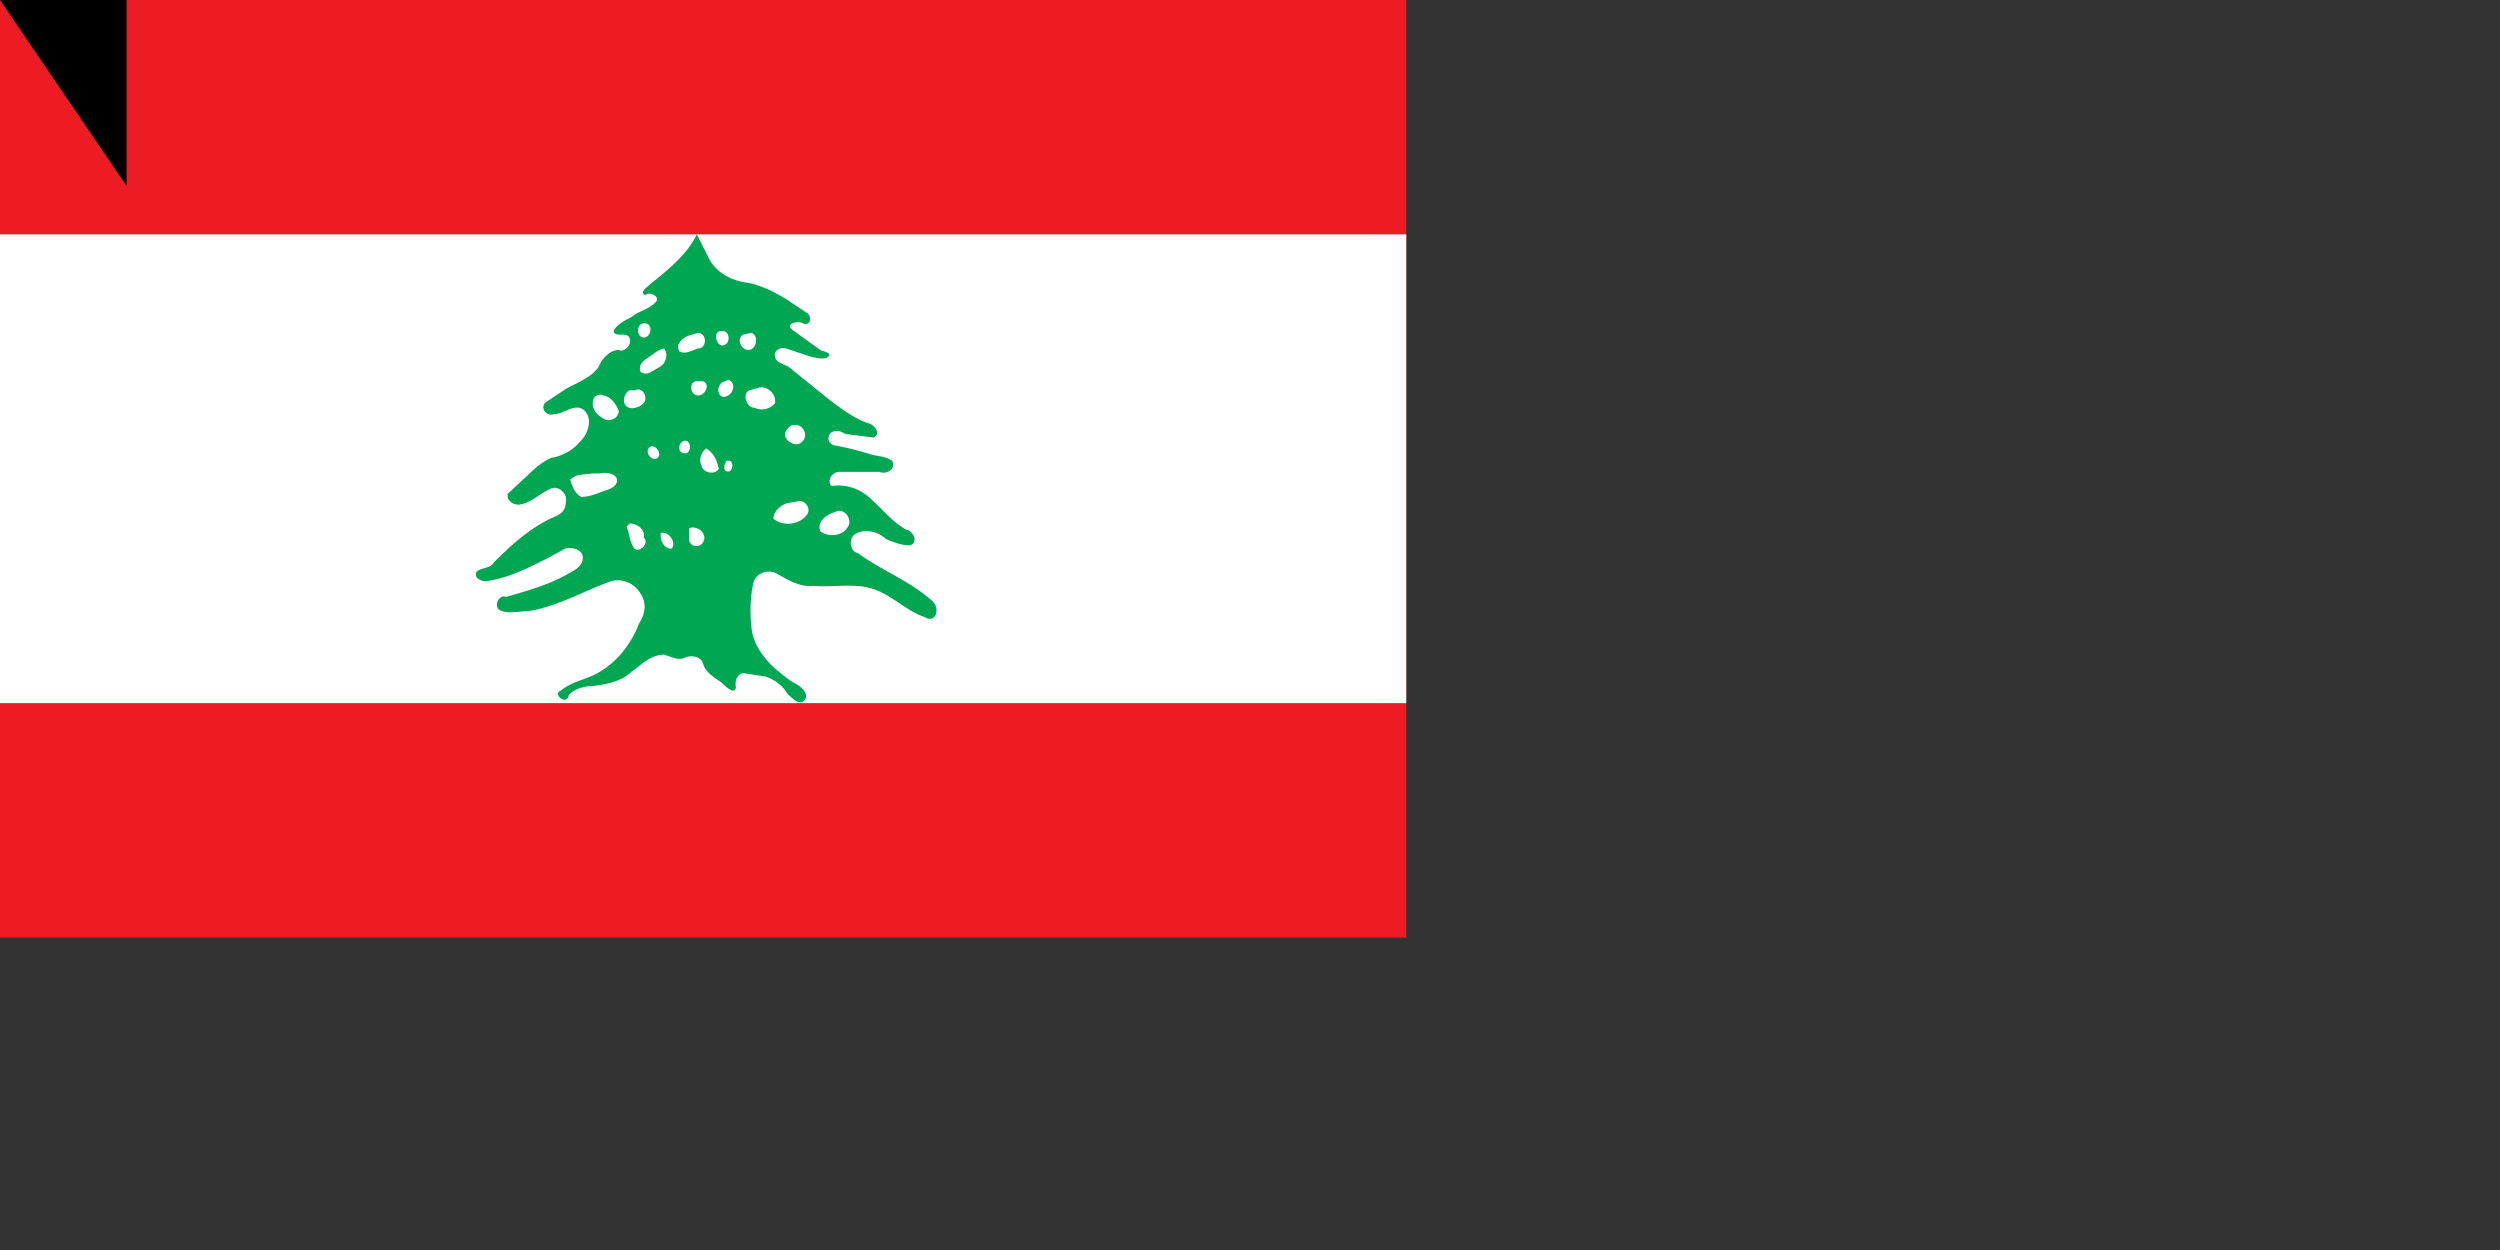 <svg xmlns="http://www.w3.org/2000/svg" width="1600" height="800"><rect width="100%" height="100%" fill="#333333" stroke="none"/><path fill="#ed1c24" d="M0 0h900v600H0z"/><path fill="#fff" d="M0 150h900v300H0z"/><path fill="#00a651" d="M446 150c-7 14-19 23-30 32-2 2-7 5-3 7 2-3 11 1 6 5-4 4-10 5-15 9-4 2-8 4-11 8-1 5 6 2 9 4 4 4-2 11-6 9-6 0-11 6-13 11-5 7-14 10-21 14l-12 8c-5 3-1 10 5 8 5 0 10-5 16-4 6 2 7 9 5 14-1 4-4 7-7 10-4 4-10 7-16 8-5 2-10 6-14 10l-14 13c-1 4 3 7 7 7 8-1 13-7 20-10 5-3 12 3 10 9 0 6-5 8-10 10-14 7-25 17-36 28-2 4-8 3-11 6-2 4 3 6 6 6 14-2 26-8 38-14l13-7c5-1 11 1 11 6s-5 8-9 10c-12 7-26 11-40 15-5-2-9 7-3 9s12 0 18 0c18-3 35-13 52-19 7-2 15 1 19 8 4 6 3 13-1 19-5 13-14 25-27 32-7 4-16 5-23 11-6 2 4 10 5 3 3-4 10-6 16-6 8-1 18-3 24-9 6-4 12-11 21-11 4 1 9 4 13 2s11-1 12 4c2 6 8 9 12 12 2 2 8 8 9 3-1-4 1-10 6-9l13 2c6 2 11 6 14 11 3 3 8 8 11 4s-2-8-5-10c-6-3-10-7-15-11-7-7-13-15-14-25-1-9-1-19 1-28 1-7 9-10 15-7 7 4 15 9 24 8 13 1 26-2 38 2s21 14 33 18c3 2 6 1 7-2s0-6-2-8c-14-13-33-20-48-31-5-1-6-9-2-12 6-4 15-2 20 3 5 2 10 4 15 4 6-1 3-9-2-10-9-5-15-13-23-20a30 30 0 0 0-25-8c-3-4 1-9 5-9h26c4 2 11-2 8-7-4-3-9-3-13-4a205 205 0 0 0-24-6c-5-1-5-8 0-9 4-1 6 2 9 2l16 2c5-2 1-8-3-9-9-3-17-9-25-15l-26-21c-3-2-9-3-9-7-1-4 4-6 7-5l15 5c4 1 8 2 11 1 5-3-2-4-4-5l-18-13c-5-4 4-6 7-4 5 2 6-5 2-7l-12-8c-8-5-16-9-25-11-10-1-20-6-25-15l-8-16zm-33 57c5 0 4 9-1 9s-5-10 1-9zm49 5c5-1 6 8 1 9s-7-10-1-9zm-15 1c6 1 5 10 0 10-4 1-8 4-12 2-3-4 1-8 5-10l7-2zm34 0c5 2 3 11-2 11s-8-8-3-10l5-1zm-56 10c3 4 1 10-3 12s-8 6-12 3c-2-5 3-8 6-10s5-4 9-5zm41 20c6 2 3 11-3 11-5-1-4-9 1-10l2-1zm-16 1c5 2 1 10-4 9s-5-10 1-9h3zm36 4c5-1 11 4 10 10-3 4-9 5-13 3-5 0-8-8-4-11l7-2zm-80 2c5-3 9 4 6 8-3 3-9 5-12 1-2-4 1-11 6-9zm-20 3c5 1 8 5 10 10 0 5-7 8-11 4-4-2-7-7-5-12 1-2 4-3 6-2zm122 19c6-1 10 7 5 11-4 4-13-2-10-7 1-2 3-4 5-4zm-69 10c4 1 3 9-1 8-5 0-4-8 1-8zm-23 4c3-2 8 4 5 7-4 3-9-4-5-7zm36 1c5 3 7 8 8 13-2 4-10 3-11-2-2-4 0-9 3-11zm13 8c6-2 4 10-1 6-1-2 0-5 1-6zm-81 8c4-1 10 0 11 4 0 4-4 6-8 7-5 2-10 4-15 4-4-2-6-7-7-11 4-4 9-3 14-4h5zm126 18c5-2 10 5 6 9-5 6-15 7-21 2 0-5 5-9 9-10l6-1zm26 6c6-1 10 7 6 11-3 5-12 6-17 2-2-5 2-9 6-11l5-2zm-133 8c5 0 10 4 9 9 4 4-3 10-6 7-3-4-3-9-5-14l2-2zm38 3c6-2 12 4 9 9-2 4-9 3-9-2v-7zm-18 3c5-1 10 6 7 10-5 1-8-6-7-10z"/><path id="path-b7394" d="m m0 81 m0 119 m0 65 m0 65 m0 65 m0 65 m0 65 m0 65 m0 65 m0 65 m0 65 m0 65 m0 65 m0 65 m0 65 m0 65 m0 65 m0 65 m0 65 m0 65 m0 82 m0 81 m0 79 m0 71 m0 120 m0 104 m0 89 m0 120 m0 67 m0 112 m0 82 m0 102 m0 122 m0 89 m0 101 m0 78 m0 86 m0 84 m0 80 m0 74 m0 100 m0 86 m0 116 m0 75 m0 69 m0 84 m0 87 m0 120 m0 103 m0 55 m0 80 m0 57 m0 74 m0 68 m0 112 m0 97 m0 101 m0 73 m0 66 m0 83 m0 43 m0 114 m0 74 m0 117 m0 71 m0 67 m0 119 m0 68 m0 83 m0 54 m0 113 m0 118 m0 77 m0 43 m0 110 m0 121 m0 76 m0 99 m0 65 m0 108 m0 47 m0 86 m0 82 m0 43 m0 114 m0 65 m0 61 m0 61"/>
</svg>